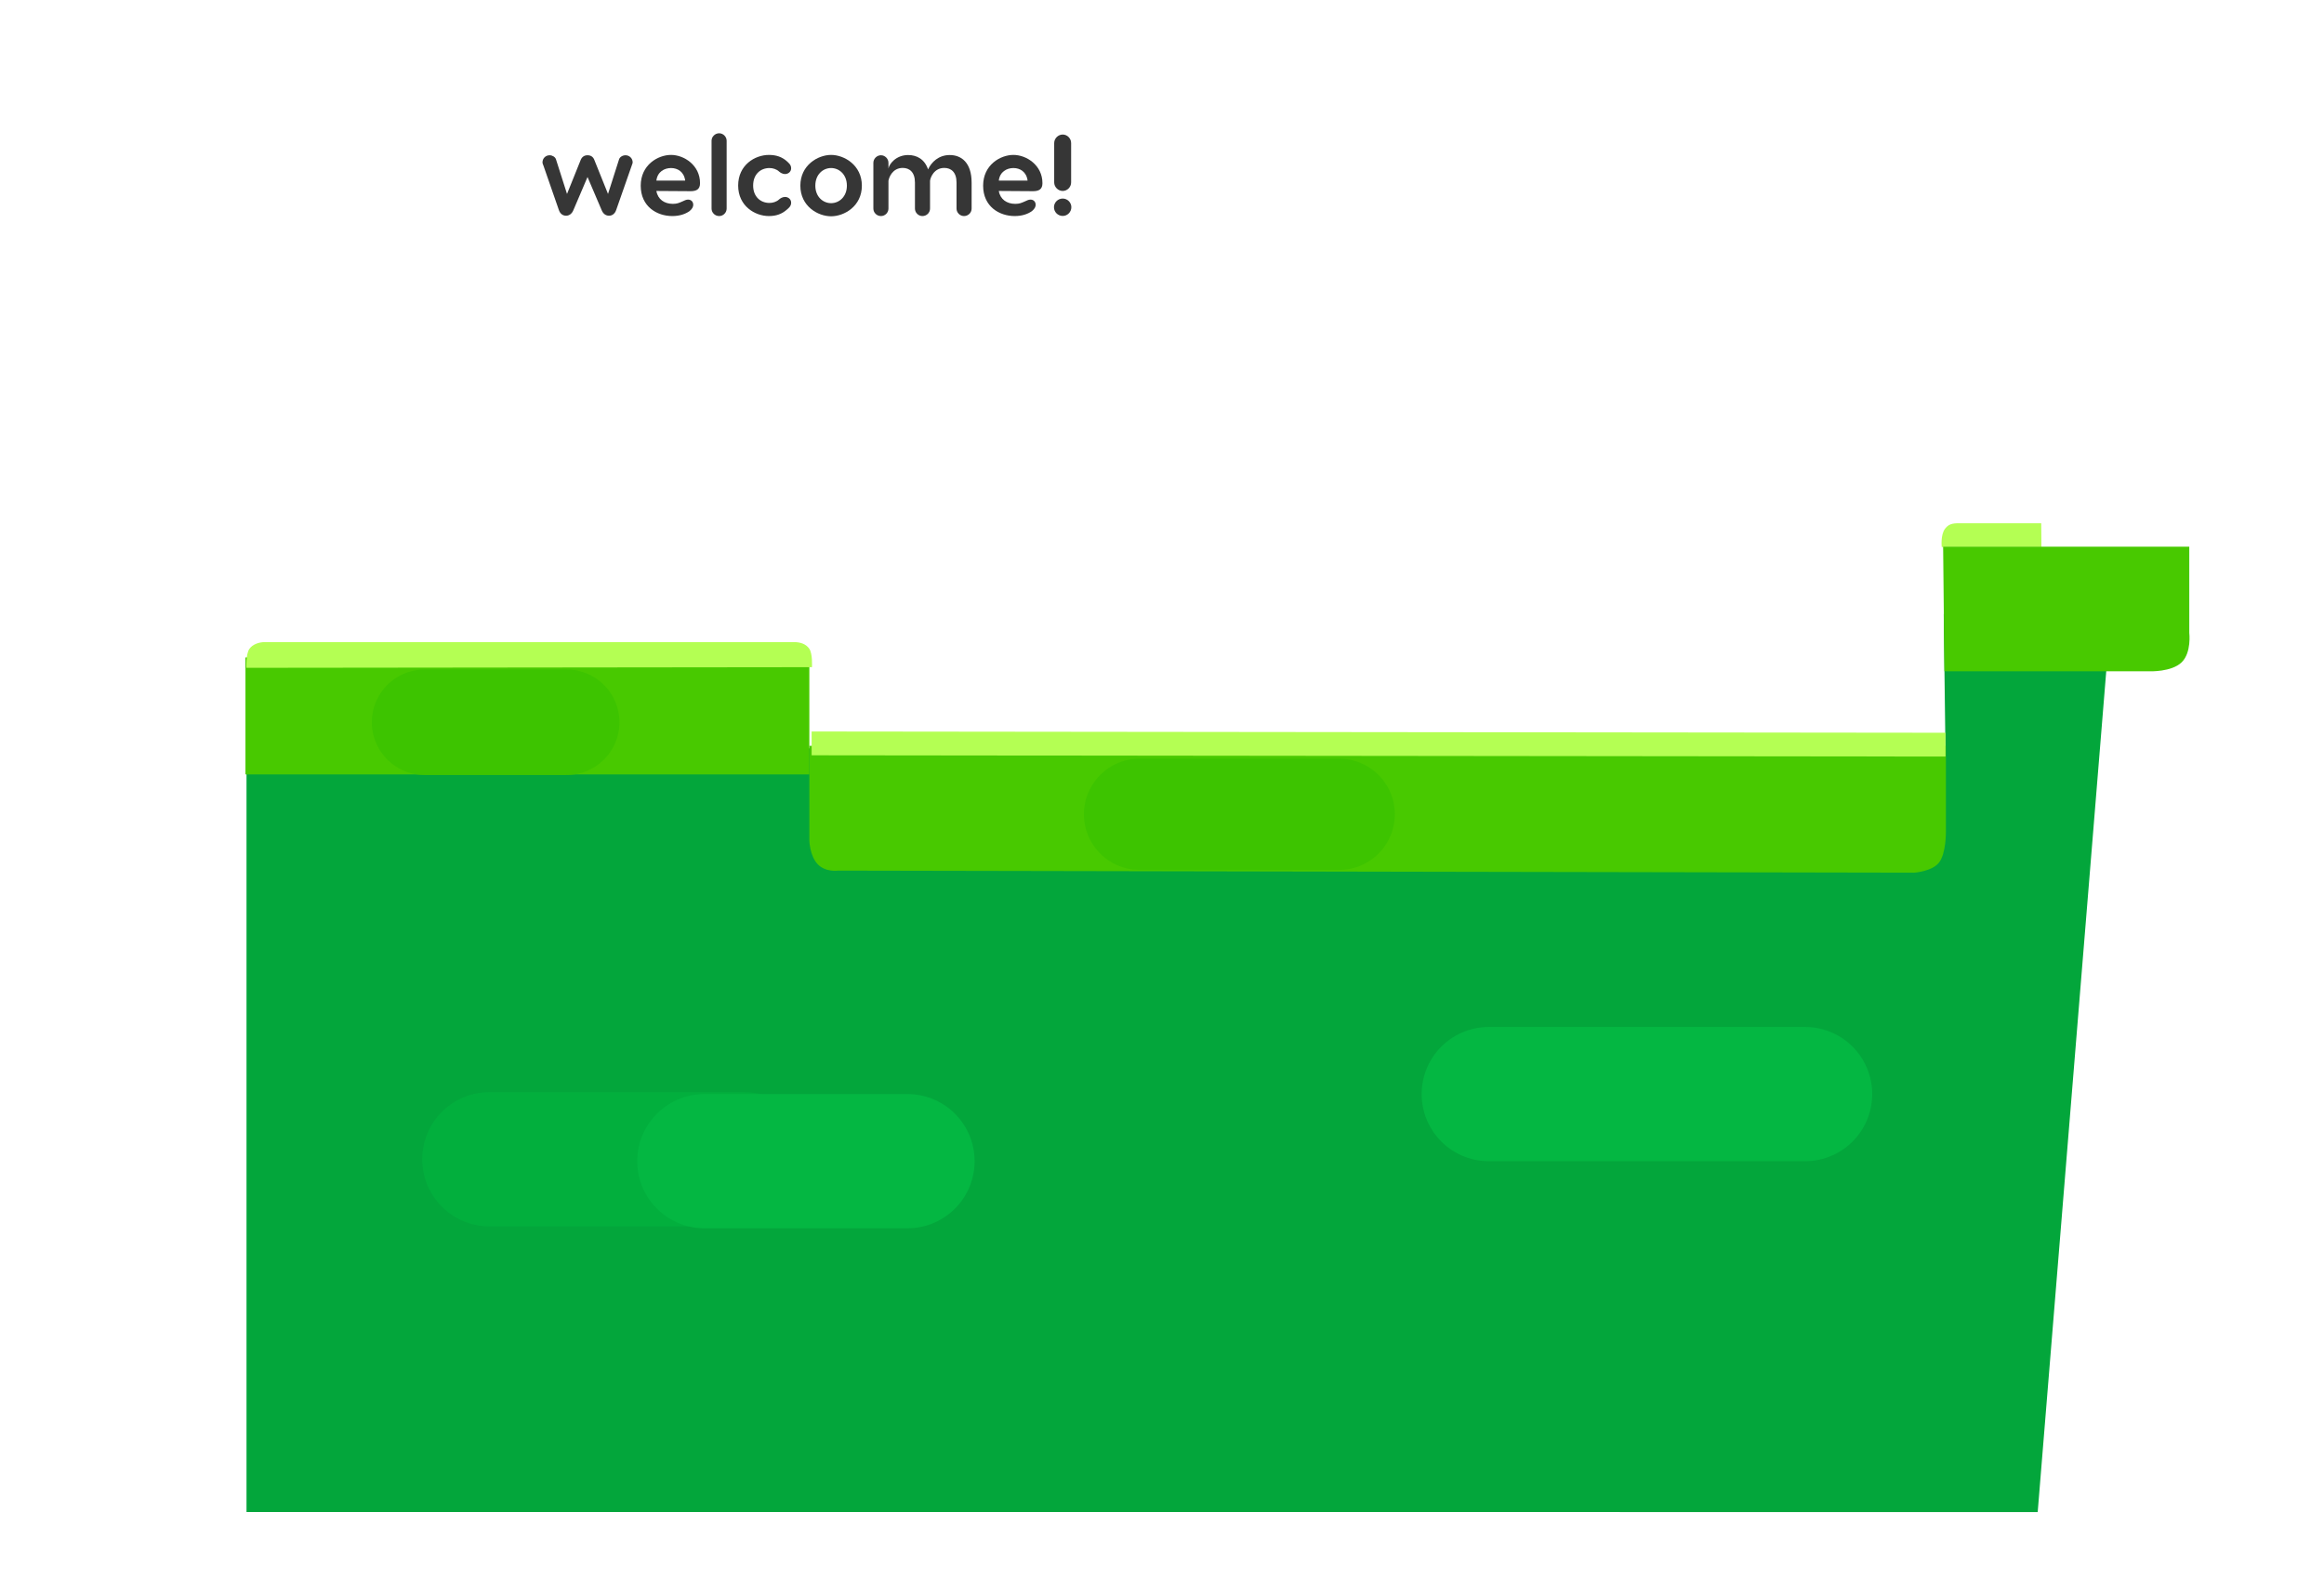 <svg version="1.1" xmlns="http://www.w3.org/2000/svg" xmlns:xlink="http://www.w3.org/1999/xlink" width="605.847" height="414.902" viewBox="0,0,605.847,414.902"><g transform="translate(62.486,44.596)"><g data-paper-data="{&quot;isPaintingLayer&quot;:true}" stroke-miterlimit="10" stroke-dasharray="" stroke-dashoffset="0" style="mix-blend-mode: normal"><path d="M1.777,349.696v-222.63l126.042,1.98c0,0 40.923,46.42 56.463,46.438c91.243,0.109 260.412,-23.28 260.412,-23.28l-0.466,-36.672l43.497,1.035l-19,233.13z" data-paper-data="{&quot;origPos&quot;:null}" fill="#03a63b" fill-rule="nonzero" stroke="none" stroke-width="0" stroke-linecap="butt" stroke-linejoin="miter"/><path d="M150.672,180.755c-2.075,-2.174 -2.169,-6.182 -2.169,-6.182v-24.68h296.292v22.574c0,0 0.043,5.531 -1.795,7.867c-1.839,2.336 -6.47,2.634 -6.47,2.634l-280.522,-0.532c0,0 -3.262,0.492 -5.336,-1.681z" data-paper-data="{&quot;origPos&quot;:null}" fill="#48c900" fill-rule="nonzero" stroke="none" stroke-width="0" stroke-linecap="butt" stroke-linejoin="miter"/><path d="M149.099,152.364v-6.209l295.599,0.327v6.209z" data-paper-data="{&quot;origPos&quot;:null}" fill="#b4ff53" fill-rule="nonzero" stroke="none" stroke-width="0" stroke-linecap="butt" stroke-linejoin="miter"/><path d="M443.711,98.063c0,0 -0.362,-3.166 0.857,-4.781c1.15,-1.523 2.506,-1.429 4.384,-1.429c5.634,0 20.692,0 20.692,0l0.05,6.209z" data-paper-data="{&quot;origPos&quot;:null}" fill="#b4ff53" fill-rule="nonzero" stroke="none" stroke-width="0" stroke-linecap="butt" stroke-linejoin="miter"/><path d="M325.627,240.705h82.456" data-paper-data="{&quot;origPos&quot;:null}" fill="none" fill-rule="nonzero" stroke="#04b742" stroke-width="35" stroke-linecap="round" stroke-linejoin="miter"/><path d="M131.549,257.705h-66.465" data-paper-data="{&quot;origPos&quot;:null}" fill="none" fill-rule="nonzero" stroke="#02af3d" stroke-width="35" stroke-linecap="round" stroke-linejoin="miter"/><path d="M121.135,258.201c0,0 21.721,0 35.623,0c12.037,0 17.329,0 17.329,0" data-paper-data="{&quot;origPos&quot;:null}" fill="none" fill-rule="nonzero" stroke="#04b742" stroke-width="35" stroke-linecap="round" stroke-linejoin="miter"/><path d="M506.24,128.125c-2.633,2.552 -8.361,2.333 -8.361,2.333h-53.473l-0.333,-32.5h64.167v22.461c0,0 0.633,5.154 -2,7.706z" data-paper-data="{&quot;origPos&quot;:null,&quot;origRot&quot;:0}" fill="#48c900" fill-rule="nonzero" stroke="none" stroke-width="0" stroke-linecap="butt" stroke-linejoin="miter"/><path d="M422.682,198.509v-120.12h120.679v120.12z" data-paper-data="{&quot;origPos&quot;:null}" fill="none" fill-rule="nonzero" stroke="none" stroke-width="0" stroke-linecap="butt" stroke-linejoin="miter"/><path d="M148.503,157.347h-147v-30.5h147z" data-paper-data="{&quot;origPos&quot;:null,&quot;origRot&quot;:0}" fill="#48c900" fill-rule="nonzero" stroke="none" stroke-width="0" stroke-linecap="butt" stroke-linejoin="miter"/><path d="M286.629,167.742h-52.046" data-paper-data="{&quot;origPos&quot;:null}" fill="none" fill-rule="nonzero" stroke="#3dc400" stroke-width="29" stroke-linecap="round" stroke-linejoin="miter"/><path d="M85.242,143.742h-37.046" data-paper-data="{&quot;origPos&quot;:null}" fill="none" fill-rule="nonzero" stroke="#3dc400" stroke-width="27.5" stroke-linecap="round" stroke-linejoin="miter"/><path d="M1.739,129.554c0,0 -0.164,-3.513 0.766,-4.906c0.813,-1.218 2.552,-1.803 4.016,-1.803c5.599,0 84.122,0 137.964,0c1.581,0 3.106,0.431 4.006,1.731c0.905,1.308 0.693,4.811 0.693,4.811c0,0 -10.141,0.011 -16.631,0.019c-19.472,0.022 -130.814,0.148 -130.814,0.148z" data-paper-data="{&quot;origPos&quot;:null}" fill="#b4ff53" fill-rule="nonzero" stroke="none" stroke-width="0" stroke-linecap="butt" stroke-linejoin="miter"/><path d="M-62.486,370.306v-276h94v276z" data-paper-data="{&quot;origPos&quot;:null}" fill="none" fill-rule="nonzero" stroke="none" stroke-width="0" stroke-linecap="butt" stroke-linejoin="miter"/><path d="M102.445,-2.247c0,0.27 -0.18,0.57 -0.27,0.901l-4.023,11.499c-0.33,0.991 -1.051,1.501 -1.862,1.501c-0.871,0 -1.561,-0.51 -1.952,-1.501l-3.663,-8.587l-3.663,8.587c-0.39,0.991 -1.111,1.501 -1.922,1.501c-0.871,0 -1.561,-0.51 -1.892,-1.501l-3.993,-11.499c-0.12,-0.33 -0.27,-0.631 -0.27,-0.901c0,-1.051 0.811,-1.862 1.862,-1.862c0.691,0 1.441,0.42 1.651,1.051l2.882,9.037l3.573,-8.887c0.33,-0.781 0.931,-1.201 1.771,-1.201c0.871,0 1.471,0.42 1.771,1.201l3.573,8.887l2.882,-9.037c0.21,-0.631 0.961,-1.051 1.681,-1.051c1.021,0 1.862,0.811 1.862,1.862z" fill="#363636" fill-rule="evenodd" stroke="none" stroke-width="1" stroke-linecap="round" stroke-linejoin="round"/><path d="M120.009,3.158c0,1.561 -0.871,2.102 -2.462,2.102l-8.917,-0.06c0.36,2.192 2.102,3.363 4.293,3.363c1.081,0 1.591,-0.24 2.492,-0.631c0.54,-0.24 0.961,-0.48 1.471,-0.48c0.841,0 1.351,0.6 1.351,1.351c0,0.48 -0.21,1.021 -0.961,1.651c-1.111,0.781 -2.612,1.291 -4.504,1.291c-3.993,0 -8.227,-2.462 -8.227,-7.926c0,-5.404 4.474,-8.017 7.896,-8.017c3.423,0 7.566,2.702 7.566,7.356zM108.63,2.497h7.506c-0.3,-2.312 -1.982,-3.273 -3.693,-3.273c-1.711,0 -3.543,0.961 -3.813,3.273z" fill="#363636" fill-rule="evenodd" stroke="none" stroke-width="1" stroke-linecap="round" stroke-linejoin="round"/><path d="M124.993,11.745c-1.081,0 -1.982,-0.871 -1.982,-1.952v-17.684c0,-1.051 0.901,-1.952 1.982,-1.952c1.051,0 1.952,0.901 1.952,1.952v17.684c0,1.081 -0.901,1.952 -1.952,1.952z" fill="#363636" fill-rule="evenodd" stroke="none" stroke-width="1" stroke-linecap="round" stroke-linejoin="round"/><path d="M143.759,8.262c0,0.961 -0.721,1.441 -1.111,1.801c-1.261,1.111 -2.732,1.681 -4.684,1.681c-3.633,0 -8.017,-2.612 -8.017,-7.956c0,-5.374 4.384,-7.986 8.017,-7.986c1.952,0 3.423,0.54 4.684,1.651c0.39,0.39 1.111,0.871 1.111,1.831c0,0.931 -0.781,1.501 -1.591,1.501c-0.721,0 -1.291,-0.42 -1.531,-0.631c-0.691,-0.661 -1.711,-0.931 -2.522,-0.931c-2.372,0 -4.263,1.651 -4.263,4.564c0,2.882 1.892,4.534 4.263,4.534c0.811,0 1.831,-0.27 2.522,-0.931c0.24,-0.21 0.811,-0.631 1.531,-0.631c0.811,0 1.591,0.57 1.591,1.501z" fill="#363636" fill-rule="evenodd" stroke="none" stroke-width="1" stroke-linecap="round" stroke-linejoin="round"/><path d="M162.194,3.818c0,5.374 -4.594,7.986 -8.017,7.986c-3.453,0 -8.017,-2.612 -8.017,-7.986c0,-5.344 4.564,-8.017 8.017,-8.017c3.423,0 8.017,2.672 8.017,8.017zM150.064,3.818c0,2.882 1.982,4.564 4.113,4.564c2.102,0 4.113,-1.681 4.113,-4.564c0,-2.912 -2.012,-4.594 -4.113,-4.594c-2.132,0 -4.113,1.681 -4.113,4.594z" fill="#363636" fill-rule="evenodd" stroke="none" stroke-width="1" stroke-linecap="round" stroke-linejoin="round"/><path d="M190.807,3.007v6.786c0,1.081 -0.901,1.952 -1.982,1.952c-1.051,0 -1.952,-0.871 -1.952,-1.952v-6.786c0,-2.702 -1.411,-3.813 -3.183,-3.813c-2.702,0 -3.633,2.522 -3.723,3.363v-0.03v0.48v6.786c0,1.081 -0.901,1.952 -1.982,1.952c-1.051,0 -1.952,-0.871 -1.952,-1.952v-6.786c0,-2.702 -1.411,-3.813 -3.183,-3.813c-2.702,0 -3.603,2.522 -3.723,3.363v7.236c0,1.081 -0.901,1.952 -1.952,1.952c-1.081,0 -1.982,-0.871 -1.982,-1.952v-11.92c0,-1.081 0.901,-1.982 1.982,-1.982c1.051,0 1.952,0.901 1.952,1.982v1.501c0.12,-1.081 1.892,-3.543 5.134,-3.543c2.252,0 4.293,1.081 5.194,3.753c0.841,-1.862 2.732,-3.753 5.645,-3.753c3.032,0 5.705,1.982 5.705,7.176z" fill="#363636" fill-rule="evenodd" stroke="none" stroke-width="1" stroke-linecap="round" stroke-linejoin="round"/><path d="M209.272,3.158c0,1.561 -0.871,2.102 -2.462,2.102l-8.917,-0.06c0.36,2.192 2.102,3.363 4.293,3.363c1.081,0 1.591,-0.24 2.492,-0.631c0.54,-0.24 0.961,-0.48 1.471,-0.48c0.841,0 1.351,0.6 1.351,1.351c0,0.48 -0.21,1.021 -0.961,1.651c-1.111,0.781 -2.612,1.291 -4.504,1.291c-3.993,0 -8.227,-2.462 -8.227,-7.926c0,-5.404 4.474,-8.017 7.896,-8.017c3.423,0 7.566,2.702 7.566,7.356zM197.893,2.497h7.506c-0.3,-2.312 -1.982,-3.273 -3.693,-3.273c-1.711,0 -3.543,0.961 -3.813,3.273z" fill="#363636" fill-rule="evenodd" stroke="none" stroke-width="1" stroke-linecap="round" stroke-linejoin="round"/><path d="M216.748,-7.291v10.268c0,1.201 -0.991,2.222 -2.192,2.222c-1.201,0 -2.222,-1.021 -2.222,-2.222v-10.268c0,-1.201 1.021,-2.222 2.222,-2.222c1.201,0 2.192,1.021 2.192,2.222zM212.274,9.433c0,-1.231 1.021,-2.252 2.282,-2.252c1.231,0 2.252,1.021 2.252,2.252c0,1.261 -1.021,2.282 -2.252,2.282c-1.261,0 -2.282,-1.021 -2.282,-2.282z" fill="#363636" fill-rule="evenodd" stroke="none" stroke-width="1" stroke-linecap="round" stroke-linejoin="round"/><path d="M42.483,50.914v-95.511h203.679v95.511z" fill="none" fill-rule="nonzero" stroke="none" stroke-width="none" stroke-linecap="butt" stroke-linejoin="miter"/></g></g></svg>